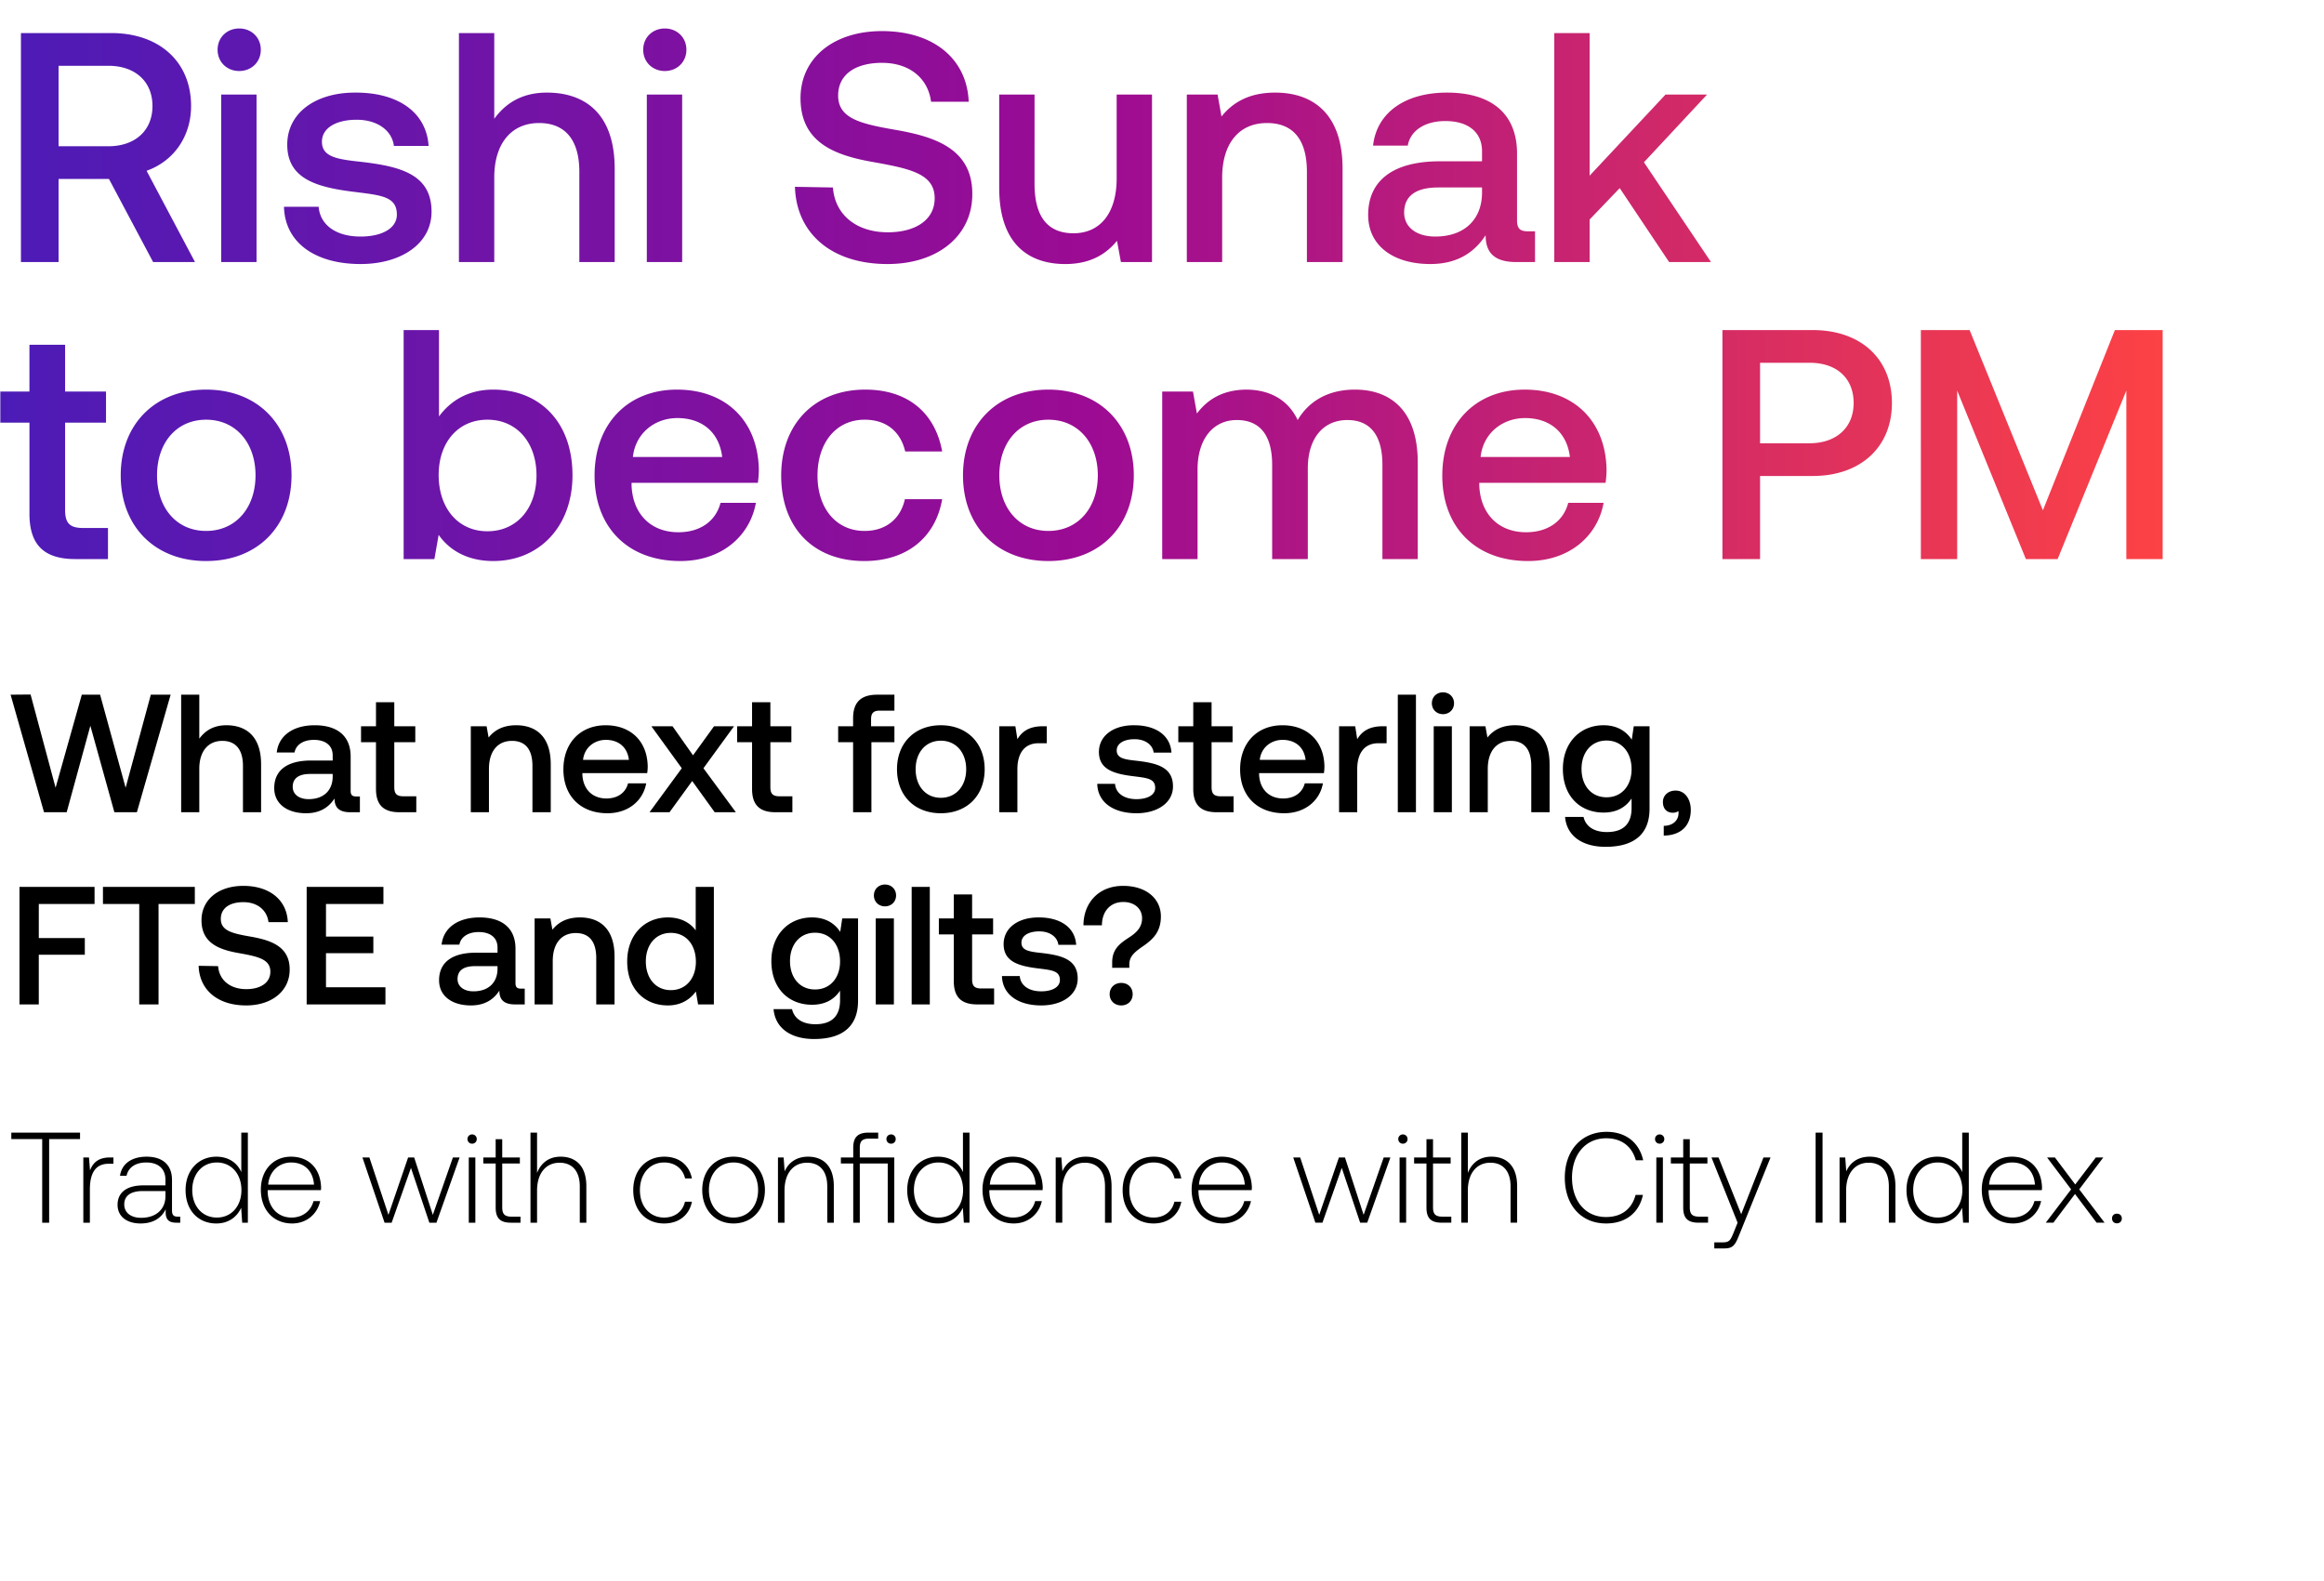 <svg width="266" height="181" viewBox="0 0 266 181" fill="none" xmlns="http://www.w3.org/2000/svg"><path d="M1.295 130.395H4.83v9.575h.795v-9.575h3.536v-.736H1.295v.736zm11.29 2.107c-1.384 0-1.973.662-2.282 1.487l-.118-1.487h-.648v7.468h.75v-3.786c0-1.517.399-2.961 2.151-2.961h.545v-.721h-.397zm7.765 6.775c-.442 0-.663-.147-.663-.721v-3.477c0-1.708-1.046-2.666-2.917-2.666-1.708 0-2.842.825-3.034 2.18h.751c.192-.913.987-1.517 2.254-1.517 1.4 0 2.195.736 2.195 1.974v.648h-2.534c-1.915 0-2.946.825-2.946 2.224 0 1.326 1.046 2.136 2.637 2.136 1.517 0 2.416-.692 2.872-1.62v.265c-.03.884.339 1.267 1.223 1.267h.442v-.693h-.28zm-1.414-2.327c0 1.429-1.017 2.46-2.784 2.46-1.193 0-1.93-.604-1.93-1.532 0-.987.737-1.532 2.121-1.532h2.593v.604zm8.682-2.769c-.457-1.061-1.459-1.768-2.858-1.768-2.048 0-3.52 1.562-3.52 3.815 0 2.357 1.473 3.83 3.52 3.83 1.4 0 2.371-.751 2.843-1.797l.118 1.709h.648v-10.311h-.751v4.522zm-2.8 5.2c-1.664 0-2.813-1.297-2.813-3.153 0-1.841 1.15-3.152 2.814-3.152 1.664 0 2.813 1.311 2.813 3.167 0 1.841-1.149 3.138-2.813 3.138zm8.617.677c1.636 0 2.888-1.06 3.212-2.563h-.766c-.295 1.164-1.282 1.886-2.504 1.886-1.665 0-2.71-1.267-2.74-3.005v-.133h6.098c0-.103.015-.221.015-.309-.074-2.225-1.444-3.521-3.447-3.521-2.048 0-3.447 1.562-3.447 3.771 0 2.342 1.458 3.874 3.58 3.874zm-2.74-4.448c.119-1.518 1.253-2.534 2.623-2.534 1.458 0 2.504.899 2.622 2.534h-5.244zm13.322 4.36h.81l2.21-6.275 2.106 6.275h.81l2.651-7.468h-.765l-2.298 6.569-2.136-6.569h-.693l-2.253 6.569-2.18-6.569h-.796l2.534 7.468zm10.021-9.045c.295 0 .53-.221.53-.53a.519.519 0 00-.53-.53.519.519 0 00-.53.53c0 .309.236.53.53.53zm-.383 9.045h.752v-7.468h-.752v7.468zm3.078-1.738c0 1.193.486 1.738 1.752 1.738h1.09v-.693h-1.03c-.781 0-1.061-.294-1.061-1.06v-5.023h2.018v-.692h-2.018v-2.092h-.752v2.092h-1.414v.692h1.415v5.038zm7.432-5.819c-1.4 0-2.268.781-2.695 1.856v-4.61h-.752v10.311h.752v-3.683c0-1.944.987-3.182 2.577-3.182 1.43 0 2.313.943 2.313 2.711v4.154h.751v-4.184c0-2.356-1.252-3.373-2.946-3.373zm11.849 7.645c1.694 0 2.887-.972 3.182-2.489H78.4c-.25 1.104-1.149 1.812-2.386 1.812-1.635 0-2.77-1.282-2.77-3.138 0-1.856 1.12-3.167 2.77-3.167 1.252 0 2.136.707 2.401 1.827h.78c-.309-1.547-1.472-2.49-3.166-2.49-2.107 0-3.55 1.562-3.55 3.83 0 2.298 1.429 3.815 3.535 3.815zm7.942 0c2.106 0 3.594-1.561 3.594-3.83 0-2.253-1.488-3.815-3.594-3.815-2.107 0-3.58 1.562-3.58 3.815 0 2.269 1.473 3.83 3.58 3.83zm0-.677c-1.665 0-2.814-1.297-2.814-3.153 0-1.841 1.15-3.152 2.814-3.152 1.664 0 2.813 1.311 2.813 3.152 0 1.856-1.149 3.153-2.813 3.153zm8.533-6.968c-1.37 0-2.253.707-2.68 1.679l-.118-1.59h-.648v7.468h.75v-3.683c0-1.944.988-3.182 2.578-3.182 1.444 0 2.313.943 2.313 2.711v4.154h.751v-4.184c0-2.356-1.252-3.373-2.946-3.373zm5.92.089v-1.12c0-.737.28-1.031 1.031-1.031h1.075v-.692h-1.104c-1.252 0-1.753.545-1.753 1.738v1.105h-1.414v.692h1.414v6.776h.751v-6.776h3.197v6.776h.751v-7.468h-3.948zm3.579-2.637a.52.52 0 00-.53.53c0 .309.236.53.53.53a.51.51 0 00.531-.53.51.51 0 00-.531-.53zm8.228 4.316c-.456-1.061-1.458-1.768-2.857-1.768-2.048 0-3.521 1.562-3.521 3.815 0 2.357 1.473 3.83 3.521 3.83 1.399 0 2.371-.751 2.843-1.797l.117 1.709h.648v-10.311h-.751v4.522zm-2.798 5.2c-1.665 0-2.814-1.297-2.814-3.153 0-1.841 1.149-3.152 2.814-3.152 1.664 0 2.813 1.311 2.813 3.167 0 1.841-1.149 3.138-2.813 3.138zm8.616.677c1.635 0 2.887-1.06 3.211-2.563h-.766c-.294 1.164-1.281 1.886-2.504 1.886-1.664 0-2.71-1.267-2.74-3.005v-.133h6.099c0-.103.014-.221.014-.309-.073-2.225-1.443-3.521-3.446-3.521-2.048 0-3.447 1.562-3.447 3.771 0 2.342 1.458 3.874 3.579 3.874zm-2.74-4.448c.118-1.518 1.252-2.534 2.622-2.534 1.459 0 2.504.899 2.622 2.534h-5.244zm10.986-3.197c-1.37 0-2.254.707-2.681 1.679l-.118-1.59h-.648v7.468h.752v-3.683c0-1.944.986-3.182 2.577-3.182 1.444 0 2.313.943 2.313 2.711v4.154h.751v-4.184c0-2.356-1.252-3.373-2.946-3.373zm7.749 7.645c1.694 0 2.887-.972 3.182-2.489h-.796c-.25 1.104-1.148 1.812-2.386 1.812-1.635 0-2.769-1.282-2.769-3.138 0-1.856 1.119-3.167 2.769-3.167 1.252 0 2.136.707 2.401 1.827h.781c-.309-1.547-1.473-2.49-3.167-2.49-2.107 0-3.55 1.562-3.55 3.83 0 2.298 1.429 3.815 3.535 3.815zm7.942 0c1.635 0 2.887-1.06 3.211-2.563h-.766c-.295 1.164-1.282 1.886-2.504 1.886-1.665 0-2.711-1.267-2.74-3.005v-.133h6.098c0-.103.015-.221.015-.309-.074-2.225-1.444-3.521-3.447-3.521-2.047 0-3.447 1.562-3.447 3.771 0 2.342 1.459 3.874 3.58 3.874zm-2.74-4.448c.118-1.518 1.252-2.534 2.622-2.534 1.458 0 2.504.899 2.622 2.534h-5.244zm13.321 4.36h.81l2.21-6.275 2.106 6.275h.81l2.652-7.468h-.766l-2.298 6.569-2.136-6.569h-.692l-2.254 6.569-2.18-6.569h-.796l2.534 7.468zm10.022-9.045a.52.52 0 00.53-.53.52.52 0 00-.53-.53.52.52 0 00-.531.53c0 .309.236.53.531.53zm-.383 9.045h.751v-7.468h-.751v7.468zm3.077-1.738c0 1.193.486 1.738 1.753 1.738h1.09v-.693h-1.031c-.781 0-1.061-.294-1.061-1.06v-5.023h2.018v-.692h-2.018v-2.092h-.751v2.092h-1.414v.692h1.414v5.038zm7.433-5.819c-1.4 0-2.269.781-2.696 1.856v-4.61h-.751v10.311h.751v-3.683c0-1.944.987-3.182 2.578-3.182 1.429 0 2.312.943 2.312 2.711v4.154h.752v-4.184c0-2.356-1.253-3.373-2.946-3.373zm13.13 7.645c2.209 0 3.771-1.193 4.213-3.27h-.84c-.442 1.65-1.635 2.534-3.388 2.534-2.386 0-3.889-1.871-3.889-4.508s1.532-4.507 3.919-4.507c1.723 0 2.931.898 3.387 2.519h.84c-.457-2.063-2.018-3.256-4.183-3.256-2.902 0-4.788 2.151-4.788 5.244 0 3.123 1.842 5.244 4.729 5.244zm6.131-9.133c.295 0 .53-.221.53-.53a.519.519 0 00-.53-.53.52.52 0 00-.53.53c0 .309.236.53.53.53zm-.383 9.045h.751v-7.468h-.751v7.468zm3.077-1.738c0 1.193.486 1.738 1.753 1.738h1.09v-.693h-1.031c-.781 0-1.06-.294-1.06-1.06v-5.023h2.018v-.692h-2.018v-2.092h-.752v2.092h-1.414v.692h1.414v5.038zm6.225 1.738l-.486 1.208c-.339.824-.471 1.045-1.237 1.045h-.943v.693h1.149c1.002 0 1.237-.383 1.709-1.562l3.579-8.852h-.81l-2.548 6.496-2.593-6.496h-.81l2.99 7.468zm8.928 0h.795v-10.311h-.795v10.311zm6.19-7.557c-1.37 0-2.253.707-2.681 1.679l-.117-1.59h-.649v7.468h.752v-3.683c0-1.944.987-3.182 2.577-3.182 1.444 0 2.313.943 2.313 2.711v4.154h.751v-4.184c0-2.356-1.252-3.373-2.946-3.373zm10.592 1.768c-.456-1.061-1.458-1.768-2.857-1.768-2.048 0-3.521 1.562-3.521 3.815 0 2.357 1.473 3.83 3.521 3.83 1.399 0 2.371-.751 2.843-1.797l.117 1.709h.649v-10.311h-.752v4.522zm-2.798 5.2c-1.665 0-2.814-1.297-2.814-3.153 0-1.841 1.149-3.152 2.814-3.152 1.664 0 2.813 1.311 2.813 3.167 0 1.841-1.149 3.138-2.813 3.138zm8.616.677c1.635 0 2.887-1.06 3.211-2.563h-.766c-.294 1.164-1.281 1.886-2.504 1.886-1.664 0-2.71-1.267-2.74-3.005v-.133h6.099c0-.103.014-.221.014-.309-.073-2.225-1.443-3.521-3.446-3.521-2.048 0-3.447 1.562-3.447 3.771 0 2.342 1.458 3.874 3.579 3.874zm-2.74-4.448c.118-1.518 1.252-2.534 2.622-2.534 1.459 0 2.504.899 2.622 2.534h-5.244zm6.485 4.36h.869l2.475-3.285 2.474 3.285h.914l-2.902-3.815 2.754-3.653h-.854l-2.357 3.093-2.327-3.093h-.899l2.755 3.653-2.902 3.815zm7.583-.486c0 .338.236.559.56.559.324 0 .56-.221.56-.559 0-.339-.236-.545-.56-.545-.324 0-.56.206-.56.545zM5.037 92.982h2.595l2.71-9.9 2.75 9.9h2.575l3.864-13.456h-2.268l-2.884 10.65-2.922-10.65H9.362l-2.999 10.65L3.5 79.505l-2.288.02 3.826 13.456zm20.869-9.958c-1.538 0-2.48.692-3.095 1.538v-5.036h-2.076v13.456h2.076v-4.979c0-1.98 1-3.19 2.634-3.19 1.538 0 2.364.999 2.364 2.863v5.306h2.076v-5.479c0-3.287-1.788-4.479-3.979-4.479zm14.864 8.151c-.423 0-.635-.135-.635-.634V86.6c0-2.326-1.5-3.576-4.113-3.576-2.48 0-4.133 1.192-4.345 3.115h2.038c.154-.865.98-1.442 2.21-1.442 1.365 0 2.154.673 2.154 1.768v.596h-2.48c-2.75 0-4.21 1.134-4.21 3.153 0 1.826 1.5 2.883 3.652 2.883 1.596 0 2.595-.692 3.249-1.691 0 .98.461 1.576 1.807 1.576h1.096v-1.807h-.423zm-2.692-2.23c-.019 1.519-1.018 2.538-2.748 2.538-1.135 0-1.827-.577-1.827-1.404 0-1 .712-1.48 2-1.48h2.575v.346zm4.957 1.365c0 1.788.807 2.672 2.69 2.672h1.923v-1.826h-1.46c-.789 0-1.058-.288-1.058-1.058v-5.132h2.403V83.14H45.13v-2.75h-2.095v2.75h-1.711v1.826h1.71v5.344zm16.043-7.286c-1.596 0-2.538.635-3.153 1.404l-.23-1.288h-1.808v9.842h2.076v-4.96c0-1.999.98-3.21 2.634-3.21 1.557 0 2.345 1 2.345 2.864v5.306h2.096v-5.479c0-3.287-1.788-4.479-3.96-4.479zm10.444 10.073c2.441 0 4.094-1.48 4.44-3.421h-2.076c-.288 1.095-1.21 1.73-2.48 1.73-1.634 0-2.69-1.096-2.749-2.768v-.135h7.42c.039-.27.058-.538.058-.788-.057-2.884-1.96-4.69-4.806-4.69-2.902 0-4.844 2.018-4.844 5.055 0 3.018 1.942 5.017 5.037 5.017zm-2.788-6.113c.154-1.403 1.288-2.287 2.615-2.287 1.441 0 2.46.826 2.633 2.287h-5.248zm7.61 5.998h2.288l2.595-3.576 2.576 3.576h2.422l-3.71-5.037 3.498-4.805h-2.287l-2.403 3.325-2.345-3.325h-2.422l3.48 4.805-3.692 5.037zM86.08 90.31c0 1.788.808 2.672 2.691 2.672h1.923v-1.826h-1.461c-.788 0-1.058-.288-1.058-1.058v-5.132h2.403V83.14h-2.403v-2.75H86.08v2.75h-1.71v1.826h1.71v5.344zm9.853-5.344h1.711v8.016h2.095v-8.016h2.634V83.14h-2.672v-.827c0-.673.288-.961.961-.961h1.711v-1.826h-1.98c-1.903 0-2.749.922-2.749 2.691v.923h-1.71v1.826zm11.753 8.131c2.999 0 5.017-2.018 5.017-5.036 0-2.999-2.018-5.037-5.017-5.037-2.999 0-5.017 2.038-5.017 5.037 0 3.018 2.018 5.036 5.017 5.036zm0-1.768c-1.749 0-2.884-1.365-2.884-3.268 0-1.903 1.135-3.268 2.884-3.268 1.749 0 2.902 1.365 2.902 3.268 0 1.903-1.153 3.268-2.902 3.268zm11.665-8.19c-1.615 0-2.403.654-2.902 1.481l-.231-1.48h-1.846v9.842h2.077v-4.94c0-1.519.595-2.96 2.441-2.96h.923V83.14h-.462zm6.238 6.594c.057 2.134 1.864 3.364 4.498 3.364 2.383 0 4.171-1.191 4.171-3.075 0-2.192-1.826-2.653-4.075-2.922-1.423-.154-2.365-.27-2.365-1.192 0-.788.808-1.288 2.038-1.288 1.23 0 2.076.634 2.191 1.538h2.038c-.134-2.019-1.845-3.134-4.267-3.134-2.365-.019-4.037 1.192-4.037 3.057 0 2.038 1.768 2.518 4.017 2.787 1.519.193 2.422.27 2.422 1.327 0 .788-.845 1.288-2.133 1.288-1.5 0-2.384-.73-2.461-1.75h-2.037zm10.989.577c0 1.788.808 2.672 2.691 2.672h1.923v-1.826h-1.461c-.788 0-1.057-.288-1.057-1.058v-5.132h2.402V83.14h-2.402v-2.75h-2.096v2.75h-1.711v1.826h1.711v5.344zm10.399 2.787c2.442 0 4.095-1.48 4.441-3.421h-2.076c-.289 1.095-1.211 1.73-2.48 1.73-1.634 0-2.691-1.096-2.749-2.768v-.135h7.42c.039-.27.058-.538.058-.788-.058-2.884-1.961-4.69-4.806-4.69-2.903 0-4.844 2.018-4.844 5.055 0 3.018 1.941 5.017 5.036 5.017zm-2.787-6.113c.154-1.403 1.288-2.287 2.614-2.287 1.442 0 2.461.826 2.634 2.287h-5.248zm14.058-3.844c-1.615 0-2.403.653-2.903 1.48l-.23-1.48h-1.846v9.842h2.076v-4.94c0-1.519.596-2.96 2.442-2.96h.922V83.14h-.461zm1.742 9.842h2.076V79.526h-2.076v13.456zm5.168-11.226c.711 0 1.269-.52 1.269-1.25s-.558-1.25-1.269-1.25c-.711 0-1.269.52-1.269 1.25s.558 1.25 1.269 1.25zm-1.057 11.226h2.076V83.14h-2.076v9.842zm9.301-9.958c-1.595 0-2.537.635-3.152 1.404l-.231-1.288h-1.807v9.842h2.076v-4.96c0-1.999.981-3.21 2.634-3.21 1.557 0 2.345 1 2.345 2.864v5.306h2.095v-5.479c0-3.287-1.787-4.479-3.96-4.479zm13.365 1.654c-.635-.98-1.692-1.654-3.23-1.654-2.672 0-4.652 1.98-4.652 4.998 0 3.134 1.98 4.998 4.652 4.998 1.538 0 2.557-.634 3.21-1.614V92.5c0 1.884-1.018 2.75-2.825 2.75-1.461 0-2.423-.635-2.672-1.73h-2.115c.192 2.21 2.018 3.42 4.633 3.42 3.537 0 5.036-1.69 5.036-4.363V83.14h-1.807l-.23 1.538zm-2.884 6.593c-1.73 0-2.864-1.326-2.864-3.249 0-1.903 1.134-3.248 2.864-3.248s2.864 1.345 2.864 3.287c0 1.884-1.134 3.21-2.864 3.21zm7.911-.769c-.884 0-1.461.577-1.461 1.307 0 .827.5 1.23 1.134 1.23.231 0 .462-.057.635-.192.019.077.019.173.019.25 0 .673-.481 1.423-1.692 1.442v1.115c1.903-.02 3.095-1.076 3.095-2.941 0-1.23-.673-2.21-1.73-2.21zM2.23 114.982h2.21v-5.69h5.268v-1.903H4.441v-3.902h6.382v-1.961H2.23v13.456zm9.554-11.495h4.153v11.495h2.21v-11.495H22.3v-1.961H11.784v1.961zm10.952 7.074c.077 2.691 2.095 4.536 5.44 4.536 2.96 0 4.979-1.672 4.979-4.094.02-2.653-2.153-3.364-4.383-3.768-2.114-.365-3.498-.653-3.498-2.038 0-1.268 1.057-1.922 2.575-1.922 1.634 0 2.71.923 2.884 2.288h2.21c-.096-2.48-2.018-4.152-5.094-4.152-2.864 0-4.786 1.595-4.786 3.94 0 2.672 2.114 3.383 4.344 3.768 2.134.384 3.537.692 3.537 2.114 0 1.288-1.153 2-2.749 2-1.884 0-3.114-1.058-3.23-2.634l-2.229-.038zm12.365 4.421h9.016v-1.961h-6.805v-3.902h5.42v-1.903h-5.42v-3.729h6.574v-1.961H35.1v13.456zm24.535-1.807c-.423 0-.634-.135-.634-.634V108.6c0-2.326-1.5-3.576-4.114-3.576-2.48 0-4.133 1.192-4.344 3.115h2.037c.154-.865.98-1.442 2.21-1.442 1.366 0 2.154.673 2.154 1.768v.596h-2.48c-2.749 0-4.21 1.134-4.21 3.153 0 1.826 1.5 2.883 3.653 2.883 1.595 0 2.595-.692 3.248-1.691 0 .98.462 1.576 1.807 1.576h1.096v-1.807h-.423zm-2.691-2.23c-.02 1.519-1.019 2.538-2.749 2.538-1.134 0-1.826-.577-1.826-1.404 0-.999.711-1.48 1.999-1.48h2.576v.346zm9.435-5.921c-1.595 0-2.537.635-3.152 1.404l-.231-1.288H61.19v9.842h2.076v-4.96c0-1.999.98-3.21 2.634-3.21 1.557 0 2.345 1 2.345 2.864v5.306h2.095v-5.479c0-3.287-1.788-4.479-3.96-4.479zm13.25 1.481c-.634-.865-1.69-1.481-3.19-1.481-2.672 0-4.652 2-4.652 5.037 0 3.152 1.98 5.036 4.652 5.036 1.557 0 2.576-.73 3.21-1.595l.25 1.48h1.807v-13.456H79.63v4.979zm-2.844 6.843c-1.73 0-2.865-1.346-2.865-3.287 0-1.922 1.135-3.268 2.865-3.268 1.73 0 2.864 1.346 2.864 3.306 0 1.903-1.134 3.249-2.864 3.249zm19.384-6.67c-.634-.981-1.691-1.654-3.23-1.654-2.671 0-4.651 1.98-4.651 4.998 0 3.134 1.98 4.998 4.652 4.998 1.538 0 2.556-.634 3.21-1.614v1.095c0 1.884-1.019 2.749-2.826 2.749-1.46 0-2.422-.634-2.672-1.73H88.54c.192 2.211 2.018 3.422 4.632 3.422 3.537 0 5.037-1.692 5.037-4.364v-9.438H96.4l-.23 1.538zm-2.883 6.593c-1.73 0-2.864-1.326-2.864-3.249 0-1.903 1.134-3.248 2.864-3.248s2.864 1.345 2.864 3.287c0 1.884-1.134 3.21-2.864 3.21zm8.007-9.515c.711 0 1.269-.519 1.269-1.25 0-.73-.558-1.249-1.269-1.249-.711 0-1.269.519-1.269 1.249 0 .731.558 1.25 1.269 1.25zm-1.057 11.226h2.076v-9.842h-2.076v9.842zm4.111 0h2.076v-13.456h-2.076v13.456zm4.822-2.672c0 1.788.808 2.672 2.692 2.672h1.922v-1.826h-1.461c-.788 0-1.057-.289-1.057-1.057v-5.133h2.403v-1.826h-2.403v-2.749h-2.096v2.749h-1.71v1.826h1.71v5.344zm5.512-.577c.057 2.134 1.864 3.364 4.498 3.364 2.384 0 4.171-1.191 4.171-3.075 0-2.192-1.826-2.653-4.075-2.922-1.423-.154-2.364-.269-2.364-1.192 0-.788.807-1.288 2.037-1.288s2.076.634 2.192 1.538h2.037c-.134-2.019-1.845-3.134-4.267-3.134-2.365-.019-4.037 1.192-4.037 3.057 0 2.038 1.768 2.518 4.018 2.787 1.518.192 2.422.269 2.422 1.327 0 .788-.846 1.288-2.134 1.288-1.5 0-2.384-.731-2.461-1.75h-2.037zm11.443-5.805c0-1.596.961-2.672 2.442-2.672 1.288 0 2.153.769 2.153 1.865 0 .922-.5 1.537-1.365 2.114-1.154.75-2.057 1.384-2.057 2.941v.615h1.961v-.384c0-.961.653-1.461 1.691-2.172 1-.712 1.923-1.557 1.923-3.326 0-2.018-1.654-3.498-4.326-3.498-2.864 0-4.536 2.018-4.536 4.517h2.114zm.885 7.881c0 .769.576 1.288 1.326 1.288.75 0 1.307-.519 1.307-1.288s-.557-1.288-1.307-1.288c-.75 0-1.326.519-1.326 1.288z" fill="#000"/><path d="M2.397 30h4.307v-9.512h5.767L17.527 30h4.793l-5.542-10.449c3.07-1.086 5.093-3.894 5.093-7.415 0-5.093-3.67-8.351-9.138-8.351H2.397V30zm10-22.47c3.07 0 5.055 1.797 5.055 4.606s-1.985 4.607-5.056 4.607H6.704V7.53h5.692zm14.981.599c1.386 0 2.472-1.011 2.472-2.434 0-1.423-1.086-2.435-2.472-2.435s-2.472 1.012-2.472 2.435 1.086 2.434 2.472 2.434zM25.318 30h4.045V10.825h-4.045V30zm7.186-6.33c.112 4.158 3.632 6.555 8.763 6.555 4.644 0 8.127-2.322 8.127-5.992 0-4.27-3.558-5.169-7.94-5.693-2.771-.3-4.606-.524-4.606-2.322 0-1.535 1.573-2.509 3.97-2.509 2.397 0 4.044 1.236 4.269 2.996h3.97c-.262-3.932-3.596-6.104-8.314-6.104-4.607-.038-7.865 2.322-7.865 5.954 0 3.97 3.446 4.906 7.827 5.43 2.959.375 4.72.525 4.72 2.585 0 1.535-1.649 2.509-4.158 2.509-2.921 0-4.644-1.423-4.794-3.408h-3.97zM62.602 10.6c-2.996 0-4.83 1.349-6.03 2.997V3.785h-4.044V30h4.045v-9.7c0-3.857 1.947-6.216 5.13-6.216 2.997 0 4.607 1.947 4.607 5.58V30h4.045V19.327c0-6.404-3.483-8.726-7.753-8.726zm13.49-2.471c1.386 0 2.472-1.011 2.472-2.434 0-1.423-1.086-2.435-2.471-2.435-1.386 0-2.472 1.012-2.472 2.435s1.086 2.434 2.472 2.434zM74.033 30h4.046V10.825h-4.045V30zm16.956-8.614c.15 5.244 4.082 8.839 10.598 8.839 5.768 0 9.7-3.259 9.7-7.977.037-5.168-4.195-6.554-8.539-7.34-4.12-.712-6.816-1.274-6.816-3.97 0-2.472 2.06-3.745 5.019-3.745 3.183 0 5.28 1.797 5.617 4.456h4.307c-.187-4.83-3.932-8.089-9.924-8.089-5.58 0-9.326 3.108-9.326 7.677 0 5.206 4.12 6.592 8.464 7.34 4.157.75 6.891 1.349 6.891 4.12 0 2.51-2.247 3.895-5.355 3.895-3.67 0-6.067-2.06-6.292-5.13l-4.344-.076zm36.822-.973c0 3.97-1.872 6.291-4.943 6.291-2.959 0-4.457-1.91-4.457-5.655V10.825h-4.044V21.5c0 6.554 3.482 8.726 7.564 8.726 2.959 0 4.719-1.199 5.918-2.66l.449 2.435h3.558V10.825h-4.045v9.588zm18.142-9.812c-3.108 0-4.943 1.236-6.142 2.734l-.449-2.51h-3.52V30h4.044v-9.662c0-3.895 1.91-6.254 5.131-6.254 3.033 0 4.569 1.947 4.569 5.58V30h4.082V19.327c0-6.404-3.483-8.726-7.715-8.726zm28.92 15.879c-.824 0-1.236-.262-1.236-1.236v-7.677c0-4.532-2.921-6.966-8.014-6.966-4.831 0-8.052 2.322-8.464 6.067h3.97c.299-1.686 1.91-2.81 4.307-2.81 2.659 0 4.194 1.312 4.194 3.446v1.161h-4.831c-5.355 0-8.202 2.21-8.202 6.142 0 3.558 2.921 5.618 7.116 5.618 3.108 0 5.056-1.349 6.329-3.296 0 1.91.899 3.071 3.52 3.071h2.135v-3.52h-.824zm-5.243-4.345c-.037 2.959-1.985 4.944-5.355 4.944-2.21 0-3.558-1.124-3.558-2.734 0-1.947 1.386-2.884 3.895-2.884h5.018v.674zm8.27 7.865h4.045v-4.869l3.445-3.595L191.044 30h4.794l-7.677-11.422 7.227-7.753h-4.756l-8.688 9.288V3.785h-4.045V30zM3.371 58.794C3.37 62.277 4.943 64 8.614 64h3.745v-3.558H9.512c-1.535 0-2.06-.562-2.06-2.06v-9.999h4.682v-3.558H7.453V39.47H3.37v5.355H.037v3.558h3.334v10.411zm20.221 5.43c5.843 0 9.775-3.932 9.775-9.811 0-5.843-3.932-9.812-9.775-9.812-5.842 0-9.774 3.97-9.774 9.812 0 5.88 3.932 9.812 9.774 9.812zm0-3.445c-3.408 0-5.617-2.659-5.617-6.366 0-3.708 2.21-6.367 5.617-6.367 3.408 0 5.655 2.66 5.655 6.367S27 60.779 23.592 60.779zm32.87-16.178c-2.958 0-4.943 1.348-6.216 3.07v-9.886H46.2V64h3.52l.487-2.771c1.199 1.722 3.259 2.996 6.255 2.996 5.243 0 9.063-3.933 9.063-9.812 0-6.18-3.82-9.812-9.063-9.812zm-.674 16.216c-3.37 0-5.58-2.66-5.58-6.442 0-3.707 2.21-6.329 5.58-6.329 3.371 0 5.618 2.622 5.618 6.367 0 3.782-2.247 6.404-5.617 6.404zm22.079 3.408c4.756 0 7.977-2.884 8.651-6.666h-4.045c-.561 2.134-2.36 3.37-4.83 3.37-3.184 0-5.244-2.135-5.356-5.393v-.262h14.456c.075-.524.112-1.049.112-1.535-.112-5.618-3.82-9.138-9.363-9.138-5.655 0-9.437 3.932-9.437 9.85 0 5.879 3.782 9.774 9.812 9.774zm-5.43-11.91c.3-2.733 2.509-4.456 5.093-4.456 2.809 0 4.793 1.61 5.13 4.456H72.438zm26.489 11.91c4.906 0 8.164-2.734 8.913-7.078h-4.269c-.487 2.21-2.135 3.632-4.607 3.632-3.258 0-5.393-2.584-5.393-6.329 0-3.782 2.135-6.404 5.393-6.404 2.509 0 4.12 1.386 4.644 3.633h4.232c-.787-4.344-3.857-7.078-8.8-7.078-5.806 0-9.626 3.932-9.626 9.85 0 5.991 3.708 9.774 9.513 9.774zm21.072 0c5.842 0 9.774-3.933 9.774-9.812 0-5.843-3.932-9.812-9.774-9.812-5.843 0-9.775 3.97-9.775 9.812 0 5.88 3.932 9.812 9.775 9.812zm0-3.446c-3.408 0-5.618-2.659-5.618-6.366 0-3.708 2.21-6.367 5.618-6.367 3.408 0 5.655 2.66 5.655 6.367s-2.247 6.366-5.655 6.366zm35.085-16.178c-3.146 0-5.318 1.385-6.554 3.483-1.161-2.472-3.408-3.483-5.917-3.483-2.884.037-4.532 1.31-5.618 2.734l-.449-2.51h-3.52V64h4.044V53.739c0-3.408 1.723-5.655 4.494-5.655 2.659 0 4.045 1.76 4.045 5.13V64h4.082V53.626c0-3.445 1.76-5.542 4.531-5.542 2.622 0 4.008 1.76 4.008 5.13V64h4.044V52.952c0-6.067-3.22-8.351-7.19-8.351zm19.811 19.624c4.756 0 7.977-2.884 8.651-6.666H179.5c-.561 2.134-2.359 3.37-4.831 3.37-3.183 0-5.243-2.135-5.355-5.393v-.262h14.456a10.97 10.97 0 00.112-1.535c-.112-5.618-3.82-9.138-9.362-9.138-5.655 0-9.438 3.932-9.438 9.85 0 5.879 3.783 9.774 9.812 9.774zm-5.43-11.91c.299-2.733 2.509-4.456 5.093-4.456 2.809 0 4.794 1.61 5.131 4.456h-10.224zM197.146 64h4.307v-9.512h6.029c5.468 0 9.063-3.296 9.063-8.352 0-5.093-3.595-8.351-9.063-8.351h-10.336V64zm9.999-22.47c3.071 0 5.019 1.76 5.019 4.606 0 2.809-1.985 4.607-5.056 4.607h-5.655V41.53h5.692zM219.858 64h4.157V44.713L231.879 64h3.633l7.864-19.287V64h4.157V37.785h-5.467l-8.239 20.635-8.389-20.635h-5.58V64z" fill="url(#paint0_linear_922_17254)"/><defs><linearGradient id="paint0_linear_922_17254" x1="250" y1="36.107" x2="0" y2="36.107" gradientUnits="userSpaceOnUse"><stop stop-color="#FF4343"/><stop offset=".5" stop-color="#9C0B93"/><stop offset="1" stop-color="#4C1BB7"/></linearGradient></defs></svg>